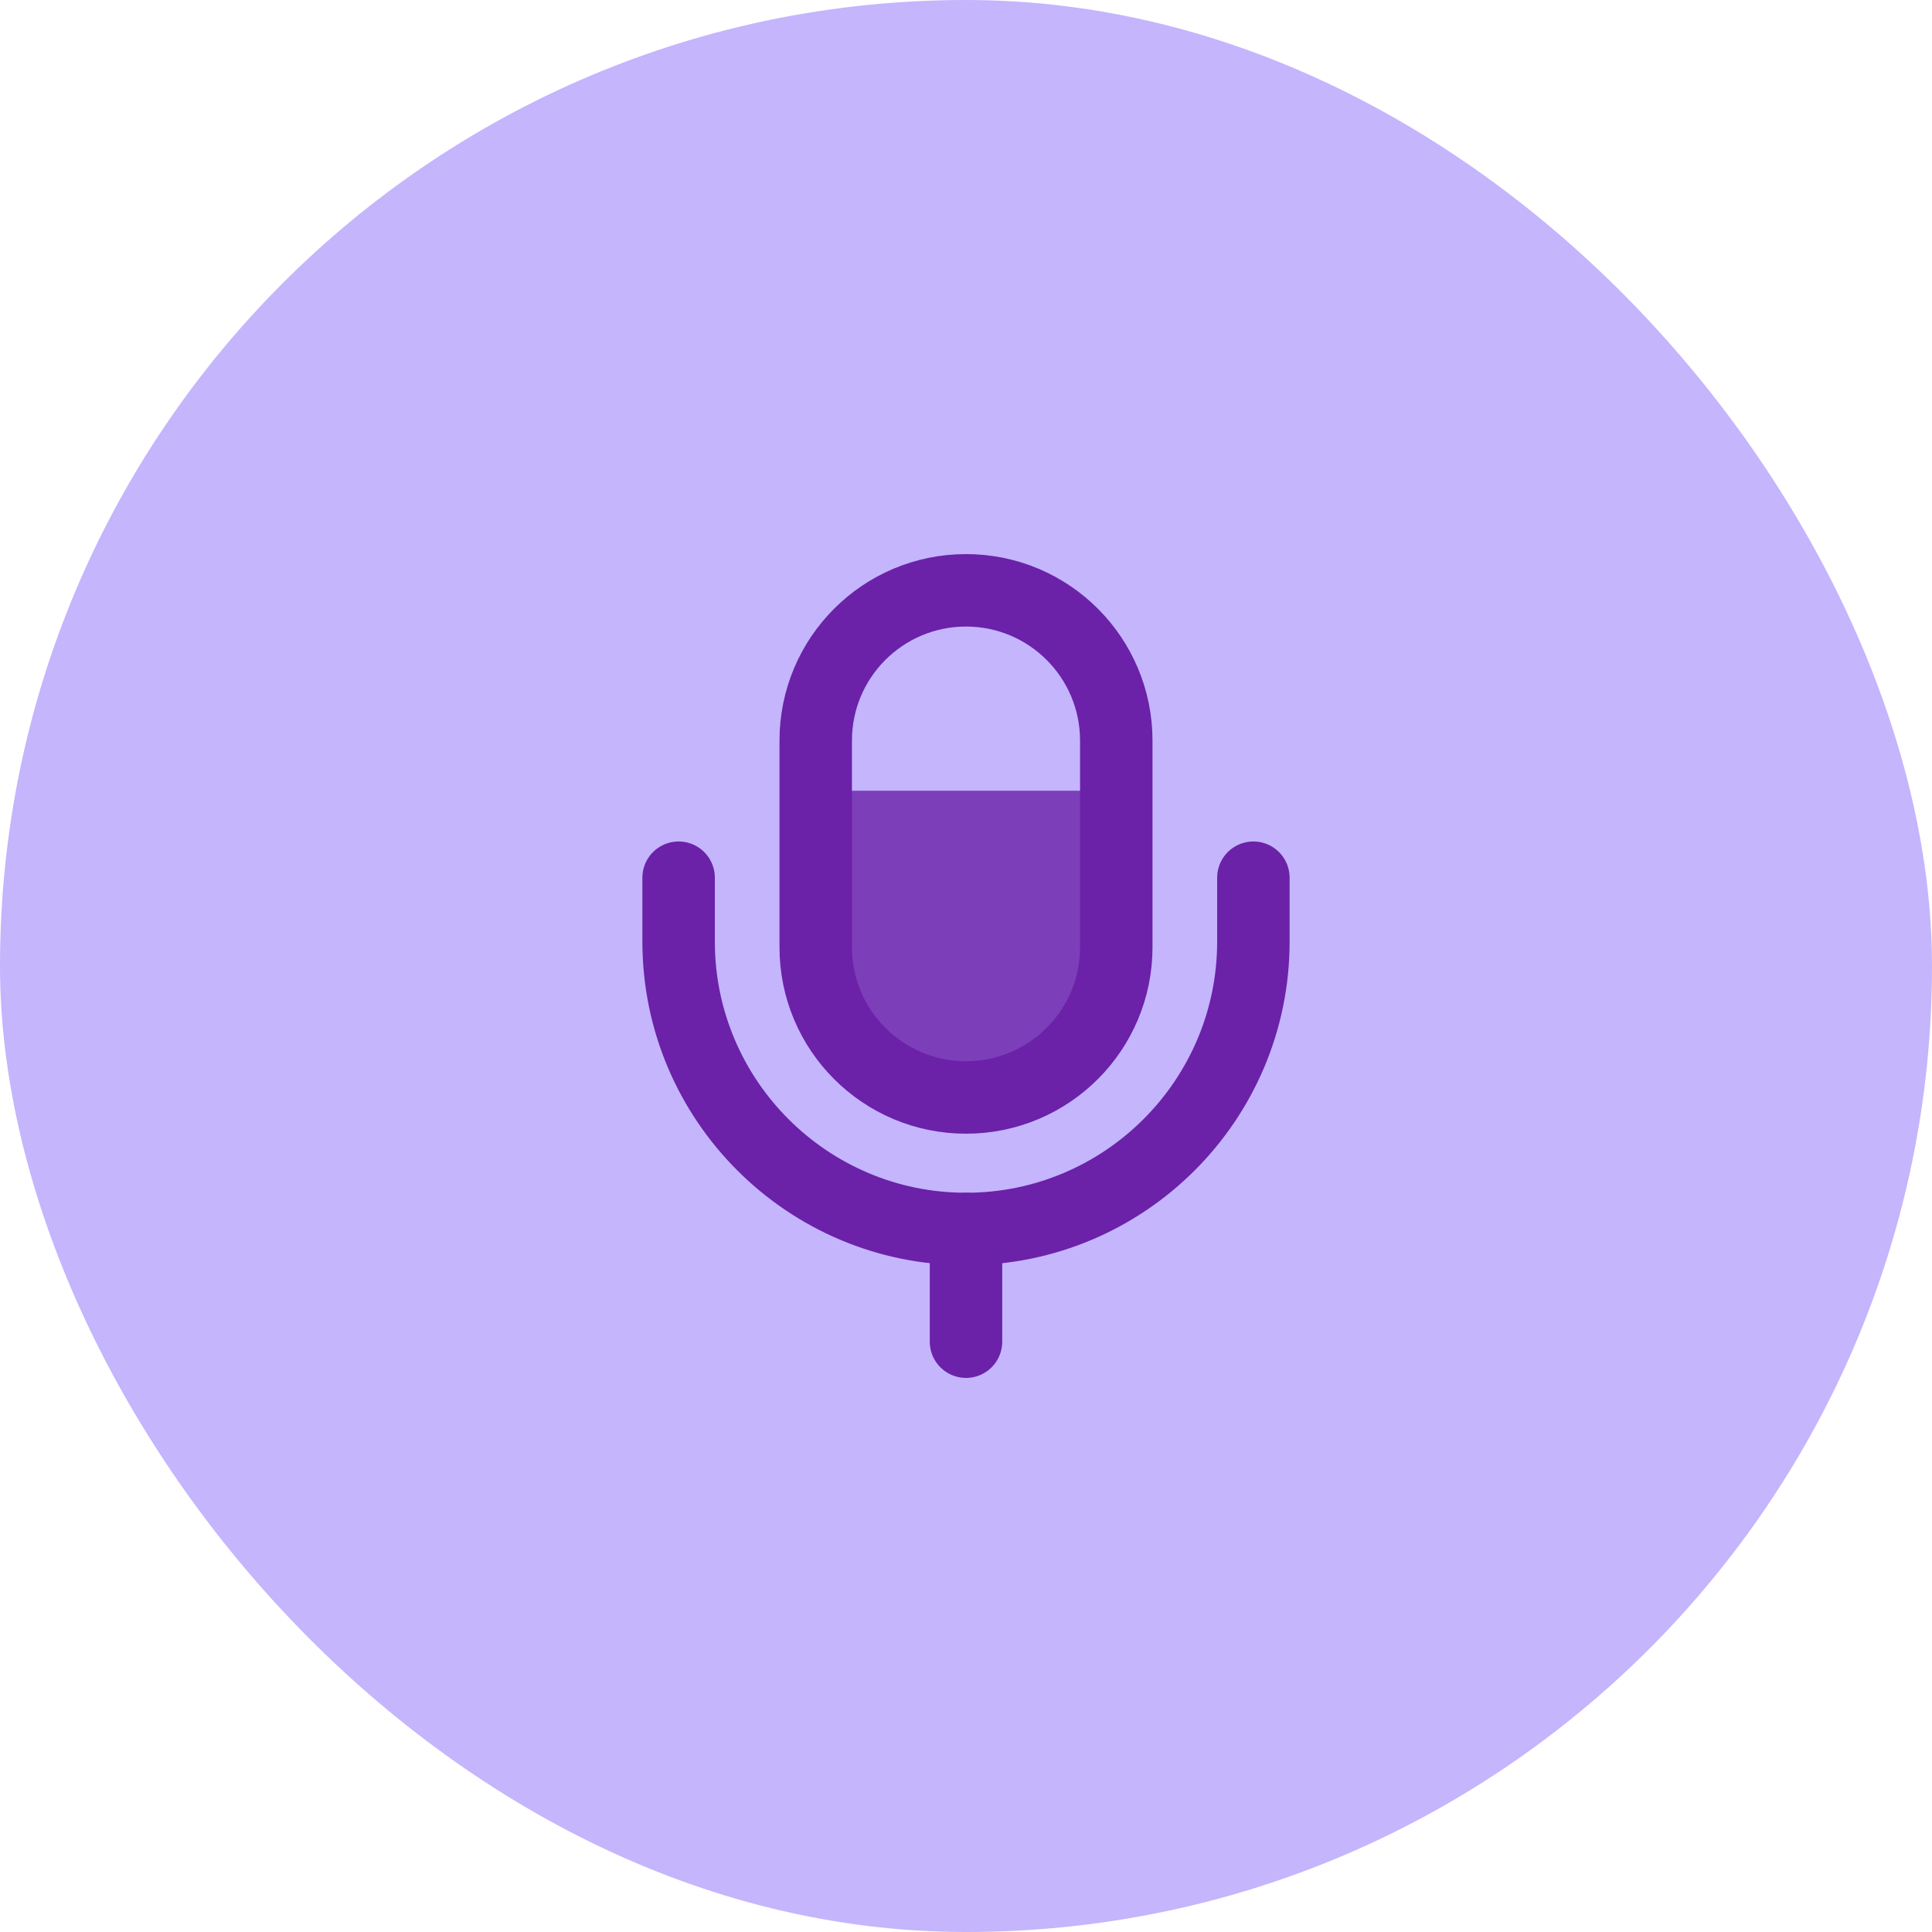 <svg width="60" height="60" viewBox="0 0 60 60" fill="none" xmlns="http://www.w3.org/2000/svg">
<g filter="url(#filter0_b_457_176)">
<rect width="60" height="60" rx="30" fill="#C4B5FD"/>
</g>
<path d="M34.667 24.556H25.739H25.333V30.71L28.985 34.667H31.42L34.667 31.15V24.556Z" fill="#6B21A8" fill-opacity="0.8"/>
<path d="M30 34.083C32.578 34.083 34.667 31.995 34.667 29.417V23C34.667 20.422 32.578 18.333 30 18.333C27.422 18.333 25.333 20.422 25.333 23V29.417C25.333 31.995 27.422 34.083 30 34.083Z" stroke="#6B21A8" stroke-width="2.25" stroke-linecap="round" stroke-linejoin="round"/>
<path d="M21.075 27.258V29.242C21.075 34.165 25.077 38.167 30 38.167C34.924 38.167 38.925 34.165 38.925 29.242V27.258" stroke="#6B21A8" stroke-width="2.25" stroke-linecap="round" stroke-linejoin="round"/>
<path d="M30 38.167V41.667" stroke="#6B21A8" stroke-width="2.25" stroke-linecap="round" stroke-linejoin="round"/>
<defs>
<filter id="filter0_b_457_176" x="-10.5" y="-10.5" width="81" height="81" filterUnits="userSpaceOnUse" color-interpolation-filters="sRGB">
<feFlood flood-opacity="0" result="BackgroundImageFix"/>
<feGaussianBlur in="BackgroundImageFix" stdDeviation="5.25"/>
<feComposite in2="SourceAlpha" operator="in" result="effect1_backgroundBlur_457_176"/>
<feBlend mode="normal" in="SourceGraphic" in2="effect1_backgroundBlur_457_176" result="shape"/>
</filter>
</defs>
</svg>
